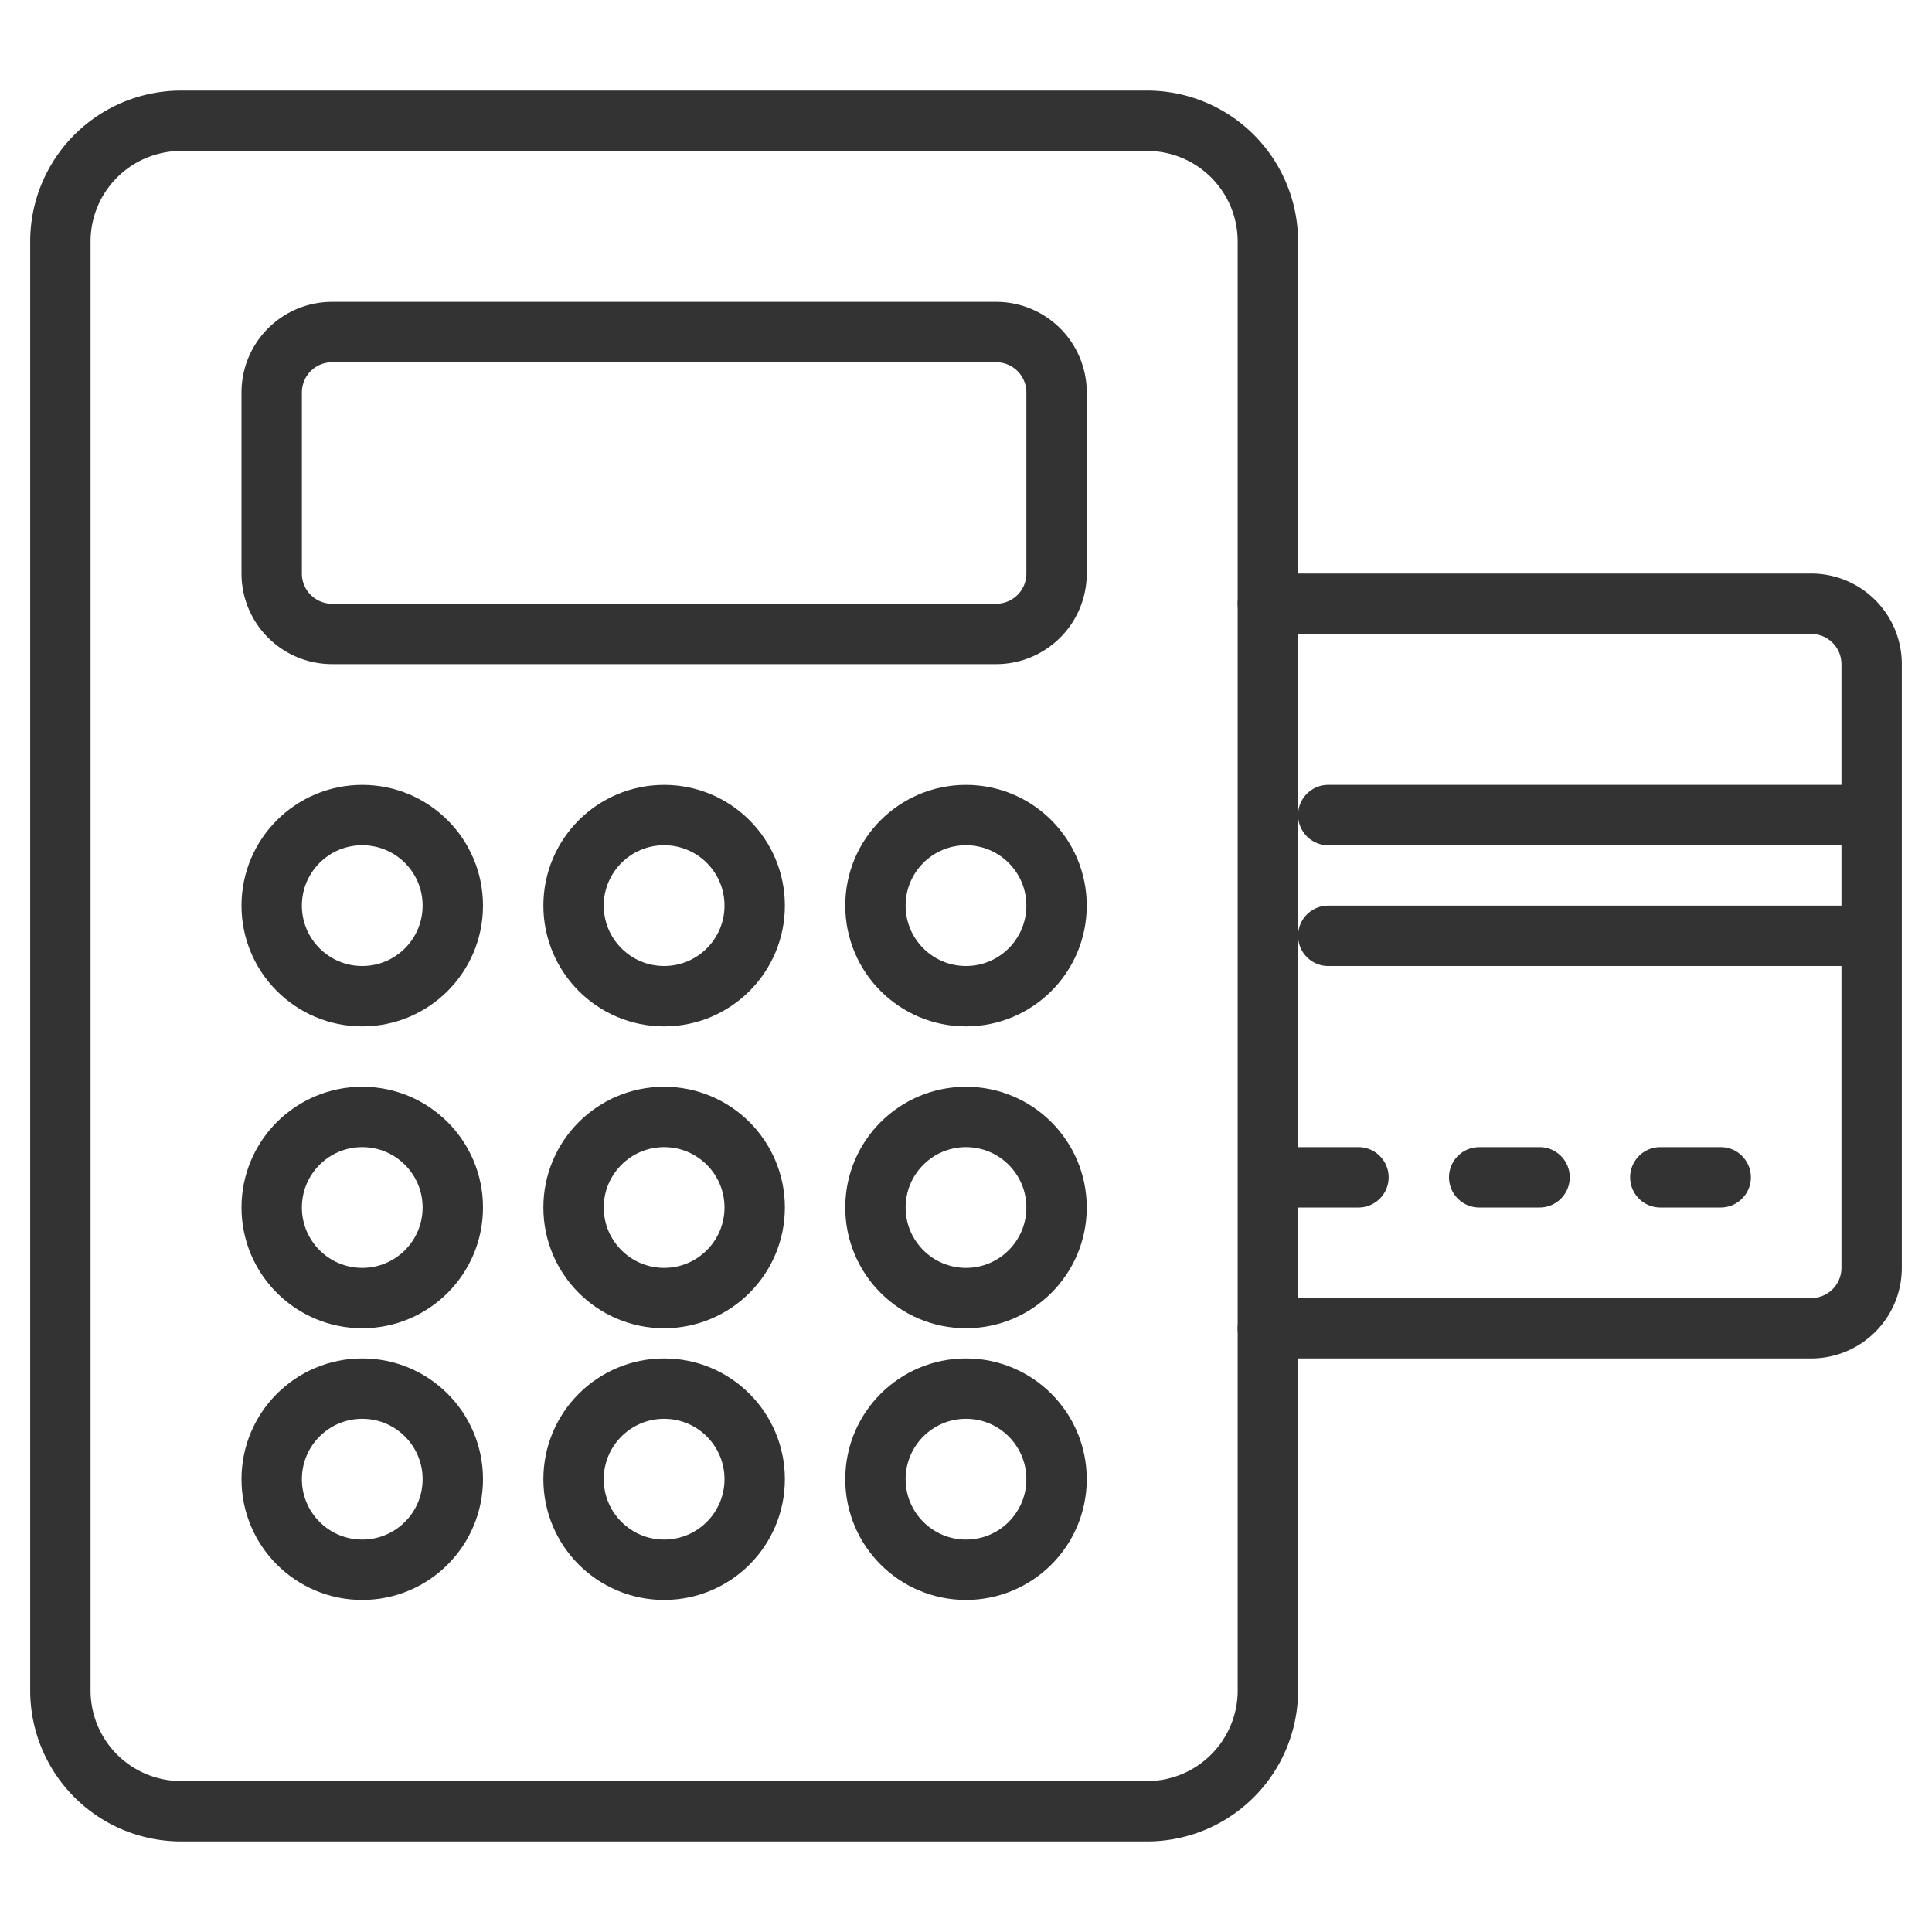 <svg xmlns="http://www.w3.org/2000/svg" viewBox="0 0 32 32"><g stroke="#333" stroke-linecap="round" stroke-linejoin="round" stroke-miterlimit="10" fill="none"><path d="M19 30H3a2 2 0 0 1-2-2V4a2 2 0 0 1 2-2h16a2 2 0 0 1 2 2v24a2 2 0 0 1-2 2zm-2.5-19.5h-11a1 1 0 0 1-1-1v-3a1 1 0 0 1 1-1h11a1 1 0 0 1 1 1v3a1 1 0 0 1-1 1z"/><circle cx="6" cy="15" r="1.5"/><circle cx="16" cy="15" r="1.5"/><circle cx="11" cy="15" r="1.5"/><circle cx="6" cy="20" r="1.5"/><circle cx="16" cy="20" r="1.5"/><circle cx="11" cy="20" r="1.5"/><circle cx="6" cy="24.5" r="1.5"/><circle cx="16" cy="24.5" r="1.5"/><circle cx="11" cy="24.5" r="1.5"/><path d="M21 10h9a1 1 0 0 1 1 1v10a1 1 0 0 1-1 1h-9m10-8.5h-9m9 2h-9m5.5 4h1m-4 0h1m-4 0h1"/></g></svg>